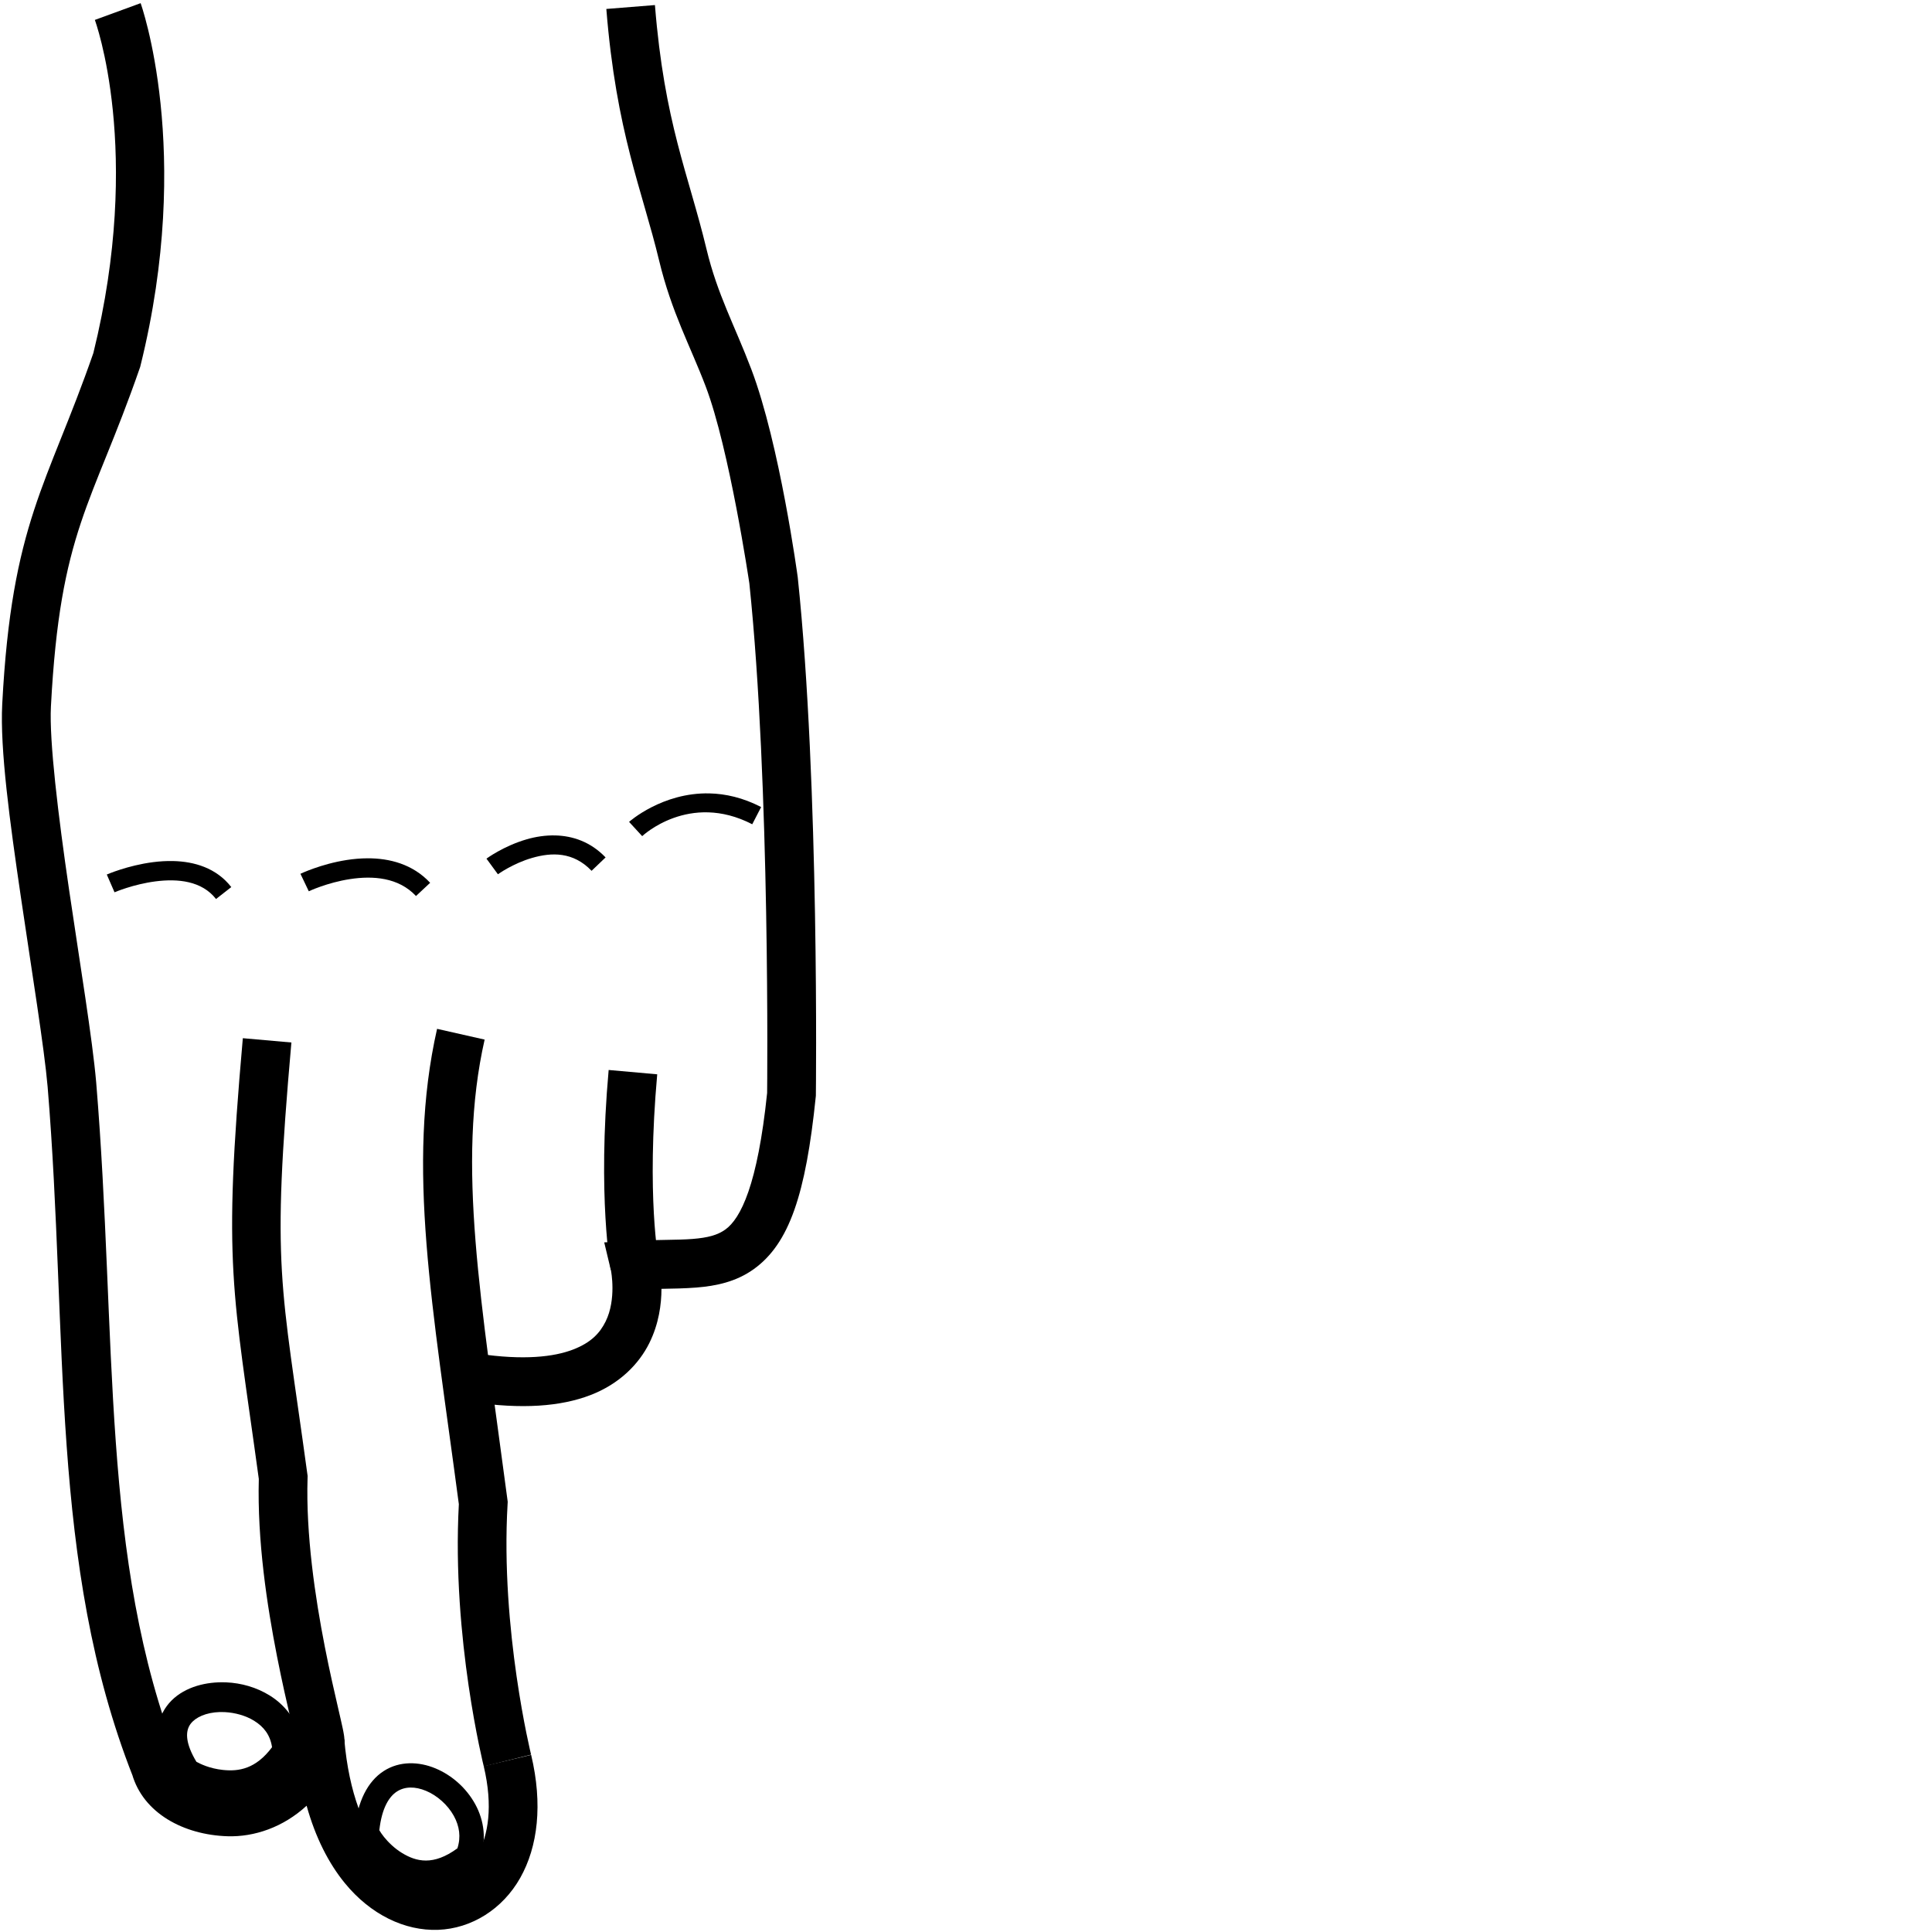 <?xml version="1.0" encoding="UTF-8" standalone="no"?>
<!-- Created with Inkscape (http://www.inkscape.org/) -->

<svg
   xmlns:dc="http://purl.org/dc/elements/1.1/"
   xmlns:cc="http://creativecommons.org/ns#"
   xmlns:rdf="http://www.w3.org/1999/02/22-rdf-syntax-ns#"
   xmlns:svg="http://www.w3.org/2000/svg"
   xmlns="http://www.w3.org/2000/svg"
   xmlns:sodipodi="http://sodipodi.sourceforge.net/DTD/sodipodi-0.dtd"
   xmlns:inkscape="http://www.inkscape.org/namespaces/inkscape"
   version="1.1"
   id="svg3188"
   width="1000"
   height="1000"
   viewBox="0 0 1000 1000"
   sodipodi:docname="N.svg"
   inkscape:version="0.92.4 (5da689c313, 2019-01-14)">
  <defs
     id="defs3192">
    <clipPath
       clipPathUnits="userSpaceOnUse"
       id="clipPath3200">
      <rect
         style="opacity:1;fill:#d38d5f;fill-opacity:0;stroke:#ff0000;stroke-width:14.324;stroke-miterlimit:4;stroke-dasharray:none"
         id="rect3202"
         width="985.676"
         height="985.676"
         x="7.162"
         y="7.162"
         transform="rotate(-90)" />
    </clipPath>
  </defs>
  <sodipodi:namedview
     pagecolor="#ffffff"
     bordercolor="#666666"
     borderopacity="1"
     objecttolerance="10"
     gridtolerance="10"
     guidetolerance="10"
     inkscape:pageopacity="0"
     inkscape:pageshadow="2"
     inkscape:window-width="1366"
     inkscape:window-height="715"
     id="namedview3190"
     showgrid="false"
     inkscape:zoom="0.27314815"
     inkscape:cx="227.24409"
     inkscape:cy="550.2438"
     inkscape:window-x="-8"
     inkscape:window-y="-8"
     inkscape:window-maximized="1"
     inkscape:current-layer="svg3188" />
  <path
     style="color:#000000;font-style:normal;font-variant:normal;font-weight:normal;font-stretch:normal;font-size:medium;line-height:normal;font-family:sans-serif;font-variant-ligatures:normal;font-variant-position:normal;font-variant-caps:normal;font-variant-numeric:normal;font-variant-alternates:normal;font-feature-settings:normal;text-indent:0;text-align:start;text-decoration:none;text-decoration-line:none;text-decoration-style:solid;text-decoration-color:#000000;letter-spacing:normal;word-spacing:normal;text-transform:none;writing-mode:lr-tb;direction:ltr;text-orientation:mixed;dominant-baseline:auto;baseline-shift:baseline;text-anchor:start;white-space:normal;shape-padding:0;clip-rule:nonzero;display:inline;overflow:visible;visibility:visible;opacity:1;isolation:auto;mix-blend-mode:normal;color-interpolation:sRGB;color-interpolation-filters:linearRGB;solid-color:#000000;solid-opacity:1;vector-effect:none;fill:#000000;fill-opacity:1;fill-rule:nonzero;stroke:none;stroke-width:25.234;stroke-linecap:butt;stroke-linejoin:miter;stroke-miterlimit:4;stroke-dasharray:none;stroke-dashoffset:0;stroke-opacity:1;color-rendering:auto;image-rendering:auto;shape-rendering:auto;text-rendering:auto;enable-background:accumulate"
     d="M 72.791,1.641 49.094,10.311 c 0,0 25.087,67.619 -0.77,172.43 -23.885,68.703 -42.239,87.513 -47.168,181.688 -1.22,23.308 3.958,61.138 9.648,99.871 5.689,38.726 12.083,77.848 13.848,98.201 3.27e-4,0.004 0.002,0.01 0.002,0.014 10.732,129.777 0.828,246.973 44.096,356.898 l -0.398,-1.176 c 5.768,20.314 26.786,31.491 49.398,32.203 13.828,0.436 28.784,-4.605 40.955,-15.801 4.585,16.459 11.394,29.802 19.803,40.084 13.342,16.315 31.043,24.796 48.277,24.154 17.234,-0.642 33.311,-10.645 42.469,-26.854 9.158,-16.209 11.751,-38.12 5.668,-63.699 l -24.549,5.84 c 4.964,20.873 2.252,35.996 -3.088,45.447 -5.34,9.451 -12.953,13.733 -21.438,14.049 -8.485,0.316 -18.533,-3.573 -27.807,-14.912 -9.273,-11.339 -17.409,-30.296 -19.838,-58.479 l -24.443,-3.186 c -8.48,23.582 -21.935,28.553 -35.215,28.135 -13.279,-0.418 -24.878,-10.213 -25.918,-13.875 l -0.17,-0.596 -0.227,-0.578 C 51.719,807.246 60.738,692.603 49.799,560.385 l -0.002,-0.025 -0.002,-0.025 C 47.828,537.638 41.419,499.071 35.771,460.631 30.124,422.191 25.433,383.374 26.355,365.746 31.142,274.289 47.539,262.08 72.371,190.445 l 0.188,-0.539 0.139,-0.555 C 100.336,77.943 72.791,1.641 72.791,1.641 Z"
     id="path7419"
     inkscape:connector-curvature="0" />
  <path
     style="color:#000000;font-style:normal;font-variant:normal;font-weight:normal;font-stretch:normal;font-size:medium;line-height:normal;font-family:sans-serif;font-variant-ligatures:normal;font-variant-position:normal;font-variant-caps:normal;font-variant-numeric:normal;font-variant-alternates:normal;font-feature-settings:normal;text-indent:0;text-align:start;text-decoration:none;text-decoration-line:none;text-decoration-style:solid;text-decoration-color:#000000;letter-spacing:normal;word-spacing:normal;text-transform:none;writing-mode:lr-tb;direction:ltr;text-orientation:mixed;dominant-baseline:auto;baseline-shift:baseline;text-anchor:start;white-space:normal;shape-padding:0;clip-rule:nonzero;display:inline;overflow:visible;visibility:visible;opacity:1;isolation:auto;mix-blend-mode:normal;color-interpolation:sRGB;color-interpolation-filters:linearRGB;solid-color:#000000;solid-opacity:1;vector-effect:none;fill:#000000;fill-opacity:1;fill-rule:nonzero;stroke:none;stroke-width:25.234;stroke-linecap:butt;stroke-linejoin:miter;stroke-miterlimit:4;stroke-dasharray:none;stroke-dashoffset:0;stroke-opacity:1;color-rendering:auto;image-rendering:auto;shape-rendering:auto;text-rendering:auto;enable-background:accumulate"
     d="m 338.992,2.621 -25.154,2.016 c 5.126,63.963 18.543,93.698 27.318,130.219 6.442,26.81 16.163,44.248 24.125,65.203 12.246,32.228 22.48,101.19 22.58,101.865 10.879,103.751 9.223,261.956 9.203,263.791 -4.949,47.678 -13.675,64.967 -21.631,70.689 -3.994,2.873 -9.016,4.242 -16.969,4.873 -7.952,0.631 -18.314,0.341 -30.582,0.984 l -15.137,0.795 3.527,14.74 c 0,0 2.895,14.728 -2.816,26.221 -2.856,5.746 -7.258,10.852 -16.994,14.564 -9.736,3.713 -25.295,5.623 -48.98,2.084 l -3.729,24.955 c 26.547,3.967 46.468,2.345 61.699,-3.463 15.231,-5.808 25.284,-16.211 30.602,-26.912 5.006,-10.073 6.299,-20.179 6.324,-28.143 6.146,-0.098 12.17,-0.203 18.082,-0.672 10.052,-0.798 20.507,-2.923 29.709,-9.543 18.405,-13.239 26.9,-38.85 32.061,-89.125 l 0.059,-0.57 0.006,-0.574 c 0,0 1.917,-160.288 -9.357,-267.559 l -0.023,-0.225 -0.031,-0.225 c 0,0 -9.285,-68.753 -24.014,-107.516 C 380.196,168.271 371.352,152.518 365.691,128.961 356.307,89.902 343.89,63.739 338.992,2.621 Z"
     id="path7423"
     inkscape:connector-curvature="0" />
  <path
     style="color:#000000;font-style:normal;font-variant:normal;font-weight:normal;font-stretch:normal;font-size:medium;line-height:normal;font-family:sans-serif;font-variant-ligatures:normal;font-variant-position:normal;font-variant-caps:normal;font-variant-numeric:normal;font-variant-alternates:normal;font-feature-settings:normal;text-indent:0;text-align:start;text-decoration:none;text-decoration-line:none;text-decoration-style:solid;text-decoration-color:#000000;letter-spacing:normal;word-spacing:normal;text-transform:none;writing-mode:lr-tb;direction:ltr;text-orientation:mixed;dominant-baseline:auto;baseline-shift:baseline;text-anchor:start;white-space:normal;shape-padding:0;clip-rule:nonzero;display:inline;overflow:visible;visibility:visible;opacity:1;isolation:auto;mix-blend-mode:normal;color-interpolation:sRGB;color-interpolation-filters:linearRGB;solid-color:#000000;solid-opacity:1;vector-effect:none;fill:#000000;fill-opacity:1;fill-rule:nonzero;stroke:none;stroke-width:25.234;stroke-linecap:butt;stroke-linejoin:miter;stroke-miterlimit:4;stroke-dasharray:none;stroke-dashoffset:0;stroke-opacity:1;color-rendering:auto;image-rendering:auto;shape-rendering:auto;text-rendering:auto;enable-background:accumulate"
     d="m 226.232,532.525 c -16.101,71.181 -2.247,143.76 11.266,246.037 -3.746,69.371 12.906,135.73 12.906,135.73 l 24.486,-6.098 c 0,0 -15.945,-64.783 -12.166,-129.656 l 0.068,-1.195 -0.156,-1.188 C 249.001,672.743 236.226,602.719 250.844,538.094 Z"
     id="path3317"
     inkscape:connector-curvature="0" />
  <path
     style="color:#000000;font-style:normal;font-variant:normal;font-weight:normal;font-stretch:normal;font-size:medium;line-height:normal;font-family:sans-serif;font-variant-ligatures:normal;font-variant-position:normal;font-variant-caps:normal;font-variant-numeric:normal;font-variant-alternates:normal;font-feature-settings:normal;text-indent:0;text-align:start;text-decoration:none;text-decoration-line:none;text-decoration-style:solid;text-decoration-color:#000000;letter-spacing:normal;word-spacing:normal;text-transform:none;writing-mode:lr-tb;direction:ltr;text-orientation:mixed;dominant-baseline:auto;baseline-shift:baseline;text-anchor:start;white-space:normal;shape-padding:0;clip-rule:nonzero;display:inline;overflow:visible;visibility:visible;opacity:1;isolation:auto;mix-blend-mode:normal;color-interpolation:sRGB;color-interpolation-filters:linearRGB;solid-color:#000000;solid-opacity:1;vector-effect:none;fill:#000000;fill-opacity:1;fill-rule:nonzero;stroke:none;stroke-width:25.234;stroke-linecap:butt;stroke-linejoin:miter;stroke-miterlimit:4;stroke-dasharray:none;stroke-dashoffset:0;stroke-opacity:1;color-rendering:auto;image-rendering:auto;shape-rendering:auto;text-rendering:auto;enable-background:accumulate"
     d="m 315.039,553.818 c -5.887,65.934 1.111,103.402 1.111,103.402 L 340.939,652.5 c 0,0 -6.426,-33.038 -0.766,-96.438 z"
     id="path3871"
     inkscape:connector-curvature="0" />
  <path
     style="color:#000000;font-style:normal;font-variant:normal;font-weight:normal;font-stretch:normal;font-size:medium;line-height:normal;font-family:sans-serif;font-variant-ligatures:normal;font-variant-position:normal;font-variant-caps:normal;font-variant-numeric:normal;font-variant-alternates:normal;font-feature-settings:normal;text-indent:0;text-align:start;text-decoration:none;text-decoration-line:none;text-decoration-style:solid;text-decoration-color:#000000;letter-spacing:normal;word-spacing:normal;text-transform:none;writing-mode:lr-tb;direction:ltr;text-orientation:mixed;dominant-baseline:auto;baseline-shift:baseline;text-anchor:start;white-space:normal;shape-padding:0;clip-rule:nonzero;display:inline;overflow:visible;visibility:visible;opacity:1;isolation:auto;mix-blend-mode:normal;color-interpolation:sRGB;color-interpolation-filters:linearRGB;solid-color:#000000;solid-opacity:1;vector-effect:none;fill:#000000;fill-opacity:1;fill-rule:nonzero;stroke:none;stroke-width:25.234;stroke-linecap:butt;stroke-linejoin:miter;stroke-miterlimit:4;stroke-dasharray:none;stroke-dashoffset:0;stroke-opacity:1;color-rendering:auto;image-rendering:auto;shape-rendering:auto;text-rendering:auto;enable-background:accumulate"
     d="m 125.689,537.371 c -10.485,118.628 -5.171,129.754 8.271,228.123 -0.849,31.994 4.265,65.572 9.422,91.824 2.612,13.296 5.248,24.703 7.139,32.871 0.945,4.084 1.707,7.382 2.156,9.525 0.225,1.071 0.371,1.88 0.406,2.117 0.018,0.119 4.2e-4,0.111 -0.021,-0.311 -0.022,-0.421 -0.5,-0.852 0.602,-4.158 l 23.938,7.979 c 1.165,-3.496 0.706,-4.252 0.66,-5.129 -0.046,-0.877 -0.127,-1.472 -0.215,-2.064 -0.175,-1.185 -0.396,-2.3 -0.672,-3.615 -0.552,-2.63 -1.328,-5.956 -2.271,-10.033 -1.888,-8.154 -4.44,-19.22 -6.959,-32.045 -5.038,-25.649 -9.864,-58.366 -8.951,-87.41 l 0.033,-1.057 -0.143,-1.045 C 145.444,662.925 140.377,657.81 150.826,539.592 Z"
     id="path3317-0"
     inkscape:connector-curvature="0" />
  <path
     style="color:#000000;font-style:normal;font-variant:normal;font-weight:normal;font-stretch:normal;font-size:medium;line-height:normal;font-family:sans-serif;font-variant-ligatures:normal;font-variant-position:normal;font-variant-caps:normal;font-variant-numeric:normal;font-variant-alternates:normal;font-feature-settings:normal;text-indent:0;text-align:start;text-decoration:none;text-decoration-line:none;text-decoration-style:solid;text-decoration-color:#000000;letter-spacing:normal;word-spacing:normal;text-transform:none;writing-mode:lr-tb;direction:ltr;text-orientation:mixed;dominant-baseline:auto;baseline-shift:baseline;text-anchor:start;white-space:normal;shape-padding:0;clip-rule:nonzero;display:inline;overflow:visible;visibility:visible;opacity:1;isolation:auto;mix-blend-mode:normal;color-interpolation:sRGB;color-interpolation-filters:linearRGB;solid-color:#000000;solid-opacity:1;vector-effect:none;fill:#000000;fill-opacity:1;fill-rule:nonzero;stroke:none;stroke-width:15.373;stroke-linecap:butt;stroke-linejoin:miter;stroke-miterlimit:4;stroke-dasharray:none;stroke-dashoffset:0;stroke-opacity:1;color-rendering:auto;image-rendering:auto;shape-rendering:auto;text-rendering:auto;enable-background:accumulate"
     d="m 117.082,870.787 c -2.596,-0.113 -5.181,-0.019 -7.719,0.277 -10.15,1.184 -20.206,5.834 -25.133,15.352 -4.927,9.518 -3.201,22.114 5.391,35.43 l 0.93,1.441 1.455,0.908 c 0,0 9.301,5.924 21.889,7.219 12.587,1.295 29.562,-2.978 41.373,-20.762 l 1.379,-2.076 -0.102,-2.492 c -0.529,-12.817 -7.786,-22.833 -16.941,-28.5 -6.866,-4.25 -14.734,-6.458 -22.521,-6.797 z m -0.736,15.395 c 5.328,0.275 10.872,1.814 15.168,4.473 5.085,3.148 8.366,7.423 9.293,13.703 -8.462,11.31 -17.253,12.597 -25.338,11.766 -7.151,-0.736 -12.04,-3.259 -13.814,-4.234 -5.703,-9.517 -5.478,-15.109 -3.771,-18.406 1.81,-3.497 6.564,-6.368 13.26,-7.148 1.674,-0.195 3.427,-0.244 5.203,-0.152 z"
     id="path7974-8"
     inkscape:connector-curvature="0" />
  <path
     style="color:#000000;font-style:normal;font-variant:normal;font-weight:normal;font-stretch:normal;font-size:medium;line-height:normal;font-family:sans-serif;font-variant-ligatures:normal;font-variant-position:normal;font-variant-caps:normal;font-variant-numeric:normal;font-variant-alternates:normal;font-feature-settings:normal;text-indent:0;text-align:start;text-decoration:none;text-decoration-line:none;text-decoration-style:solid;text-decoration-color:#000000;letter-spacing:normal;word-spacing:normal;text-transform:none;writing-mode:lr-tb;direction:ltr;text-orientation:mixed;dominant-baseline:auto;baseline-shift:baseline;text-anchor:start;white-space:normal;shape-padding:0;clip-rule:nonzero;display:inline;overflow:visible;visibility:visible;opacity:1;isolation:auto;mix-blend-mode:normal;color-interpolation:sRGB;color-interpolation-filters:linearRGB;solid-color:#000000;solid-opacity:1;vector-effect:none;fill:#000000;fill-opacity:1;fill-rule:nonzero;stroke:none;stroke-width:12.617;stroke-linecap:butt;stroke-linejoin:miter;stroke-miterlimit:4;stroke-dasharray:none;stroke-dashoffset:0;stroke-opacity:1;color-rendering:auto;image-rendering:auto;shape-rendering:auto;text-rendering:auto;enable-background:accumulate"
     d="m 211.938,912.668 c -4.605,0.118 -9.184,1.346 -13.318,4.014 -8.27,5.335 -13.699,15.734 -15.049,30.766 l -0.035,0.387 0.014,0.387 c 0.061,1.822 0.436,2.413 0.754,3.178 0.318,0.765 0.685,1.479 1.123,2.244 0.875,1.53 2.034,3.233 3.506,5.066 2.943,3.666 7.117,7.829 12.568,11.154 10.903,6.651 27.845,8.876 44.568,-4.316 l 1.297,-1.023 0.629,-1.529 c 4.187,-10.172 2.589,-20.76 -2.027,-29.16 -4.616,-8.4 -12.068,-14.972 -20.551,-18.518 -4.242,-1.773 -8.873,-2.766 -13.479,-2.648 z m 0.488,12.562 c 2.546,-0.045 5.286,0.54 8.125,1.727 5.678,2.373 11.222,7.247 14.359,12.955 2.889,5.258 3.754,10.925 1.838,16.781 -12.483,9.139 -21.267,6.919 -28.678,2.398 -3.857,-2.353 -7.119,-5.563 -9.301,-8.281 -1.091,-1.359 -1.917,-2.602 -2.393,-3.434 -0.019,-0.034 -0.015,-0.034 -0.033,-0.066 1.301,-11.661 5.139,-17.462 9.115,-20.027 2.067,-1.334 4.421,-2.008 6.967,-2.053 z"
     id="path7974-9-0"
     inkscape:connector-curvature="0" />
  <path
     style="color:#000000;font-style:normal;font-variant:normal;font-weight:normal;font-stretch:normal;font-size:medium;line-height:normal;font-family:sans-serif;font-variant-ligatures:normal;font-variant-position:normal;font-variant-caps:normal;font-variant-numeric:normal;font-variant-alternates:normal;font-feature-settings:normal;text-indent:0;text-align:start;text-decoration:none;text-decoration-line:none;text-decoration-style:solid;text-decoration-color:#000000;letter-spacing:normal;word-spacing:normal;text-transform:none;writing-mode:lr-tb;direction:ltr;text-orientation:mixed;dominant-baseline:auto;baseline-shift:baseline;text-anchor:start;white-space:normal;shape-padding:0;clip-rule:nonzero;display:inline;overflow:visible;visibility:visible;opacity:1;isolation:auto;mix-blend-mode:normal;color-interpolation:sRGB;color-interpolation-filters:linearRGB;solid-color:#000000;solid-opacity:1;vector-effect:none;fill:#000000;fill-opacity:1;fill-rule:nonzero;stroke:none;stroke-width:10.029;stroke-linecap:butt;stroke-linejoin:miter;stroke-miterlimit:4;stroke-dasharray:none;stroke-dashoffset:0;stroke-opacity:1;color-rendering:auto;image-rendering:auto;shape-rendering:auto;text-rendering:auto;enable-background:accumulate"
     d="m 367.297,410.662 c -24.555,-0.595 -41.686,14.74 -41.686,14.74 l 6.785,7.385 c 0,0 24.286,-23.041 56.967,-6.152 l 4.604,-8.908 c -9.475,-4.897 -18.485,-6.866 -26.67,-7.064 z"
     id="path3720"
     inkscape:connector-curvature="0" />
  <path
     style="color:#000000;font-style:normal;font-variant:normal;font-weight:normal;font-stretch:normal;font-size:medium;line-height:normal;font-family:sans-serif;font-variant-ligatures:normal;font-variant-position:normal;font-variant-caps:normal;font-variant-numeric:normal;font-variant-alternates:normal;font-feature-settings:normal;text-indent:0;text-align:start;text-decoration:none;text-decoration-line:none;text-decoration-style:solid;text-decoration-color:#000000;letter-spacing:normal;word-spacing:normal;text-transform:none;writing-mode:lr-tb;direction:ltr;text-orientation:mixed;dominant-baseline:auto;baseline-shift:baseline;text-anchor:start;white-space:normal;shape-padding:0;clip-rule:nonzero;display:inline;overflow:visible;visibility:visible;opacity:1;isolation:auto;mix-blend-mode:normal;color-interpolation:sRGB;color-interpolation-filters:linearRGB;solid-color:#000000;solid-opacity:1;vector-effect:none;fill:#000000;fill-opacity:1;fill-rule:nonzero;stroke:none;stroke-width:10.029;stroke-linecap:butt;stroke-linejoin:miter;stroke-miterlimit:4;stroke-dasharray:none;stroke-dashoffset:0;stroke-opacity:1;color-rendering:auto;image-rendering:auto;shape-rendering:auto;text-rendering:auto;enable-background:accumulate"
     d="m 287.537,432.418 c -5.285,-0.144 -10.393,0.698 -14.895,1.998 -12.003,3.468 -20.852,10.016 -20.852,10.016 l 5.932,8.088 c 0,0 7.677,-5.572 17.703,-8.469 10.026,-2.896 21.239,-3.297 30.775,6.678 l 7.248,-6.93 c -7.802,-8.16 -17.103,-11.14 -25.912,-11.381 z"
     id="path3722"
     inkscape:connector-curvature="0" />
  <path
     style="color:#000000;font-style:normal;font-variant:normal;font-weight:normal;font-stretch:normal;font-size:medium;line-height:normal;font-family:sans-serif;font-variant-ligatures:normal;font-variant-position:normal;font-variant-caps:normal;font-variant-numeric:normal;font-variant-alternates:normal;font-feature-settings:normal;text-indent:0;text-align:start;text-decoration:none;text-decoration-line:none;text-decoration-style:solid;text-decoration-color:#000000;letter-spacing:normal;word-spacing:normal;text-transform:none;writing-mode:lr-tb;direction:ltr;text-orientation:mixed;dominant-baseline:auto;baseline-shift:baseline;text-anchor:start;white-space:normal;shape-padding:0;clip-rule:nonzero;display:inline;overflow:visible;visibility:visible;opacity:1;isolation:auto;mix-blend-mode:normal;color-interpolation:sRGB;color-interpolation-filters:linearRGB;solid-color:#000000;solid-opacity:1;vector-effect:none;fill:#000000;fill-opacity:1;fill-rule:nonzero;stroke:none;stroke-width:10.029;stroke-linecap:butt;stroke-linejoin:miter;stroke-miterlimit:4;stroke-dasharray:none;stroke-dashoffset:0;stroke-opacity:1;color-rendering:auto;image-rendering:auto;shape-rendering:auto;text-rendering:auto;enable-background:accumulate"
     d="m 190.324,444.254 c -3.717,0.006 -7.335,0.339 -10.711,0.857 -13.504,2.074 -24.104,7.162 -24.104,7.162 l 4.318,9.051 c 0,0 9.455,-4.48 21.307,-6.301 11.852,-1.82 25.138,-0.923 34.184,8.758 l 7.328,-6.848 c -9.119,-9.76 -21.17,-12.696 -32.322,-12.68 z"
     id="path3724"
     inkscape:connector-curvature="0" />
  <path
     style="color:#000000;font-style:normal;font-variant:normal;font-weight:normal;font-stretch:normal;font-size:medium;line-height:normal;font-family:sans-serif;font-variant-ligatures:normal;font-variant-position:normal;font-variant-caps:normal;font-variant-numeric:normal;font-variant-alternates:normal;font-feature-settings:normal;text-indent:0;text-align:start;text-decoration:none;text-decoration-line:none;text-decoration-style:solid;text-decoration-color:#000000;letter-spacing:normal;word-spacing:normal;text-transform:none;writing-mode:lr-tb;direction:ltr;text-orientation:mixed;dominant-baseline:auto;baseline-shift:baseline;text-anchor:start;white-space:normal;shape-padding:0;clip-rule:nonzero;display:inline;overflow:visible;visibility:visible;opacity:1;isolation:auto;mix-blend-mode:normal;color-interpolation:sRGB;color-interpolation-filters:linearRGB;solid-color:#000000;solid-opacity:1;vector-effect:none;fill:#000000;fill-opacity:1;fill-rule:nonzero;stroke:none;stroke-width:10.029;stroke-linecap:butt;stroke-linejoin:miter;stroke-miterlimit:4;stroke-dasharray:none;stroke-dashoffset:0;stroke-opacity:1;color-rendering:auto;image-rendering:auto;shape-rendering:auto;text-rendering:auto;enable-background:accumulate"
     d="m 89.67,445.678 c -3.603,-0.089 -7.135,0.15 -10.441,0.574 -13.226,1.699 -23.955,6.402 -23.955,6.402 l 4.002,9.195 c 0,0 9.647,-4.163 21.23,-5.65 11.583,-1.488 23.972,-0.266 31.307,9.125 l 7.904,-6.174 c -7.805,-9.993 -19.239,-13.207 -30.047,-13.473 z"
     id="path3726"
     inkscape:connector-curvature="0" />
</svg>
